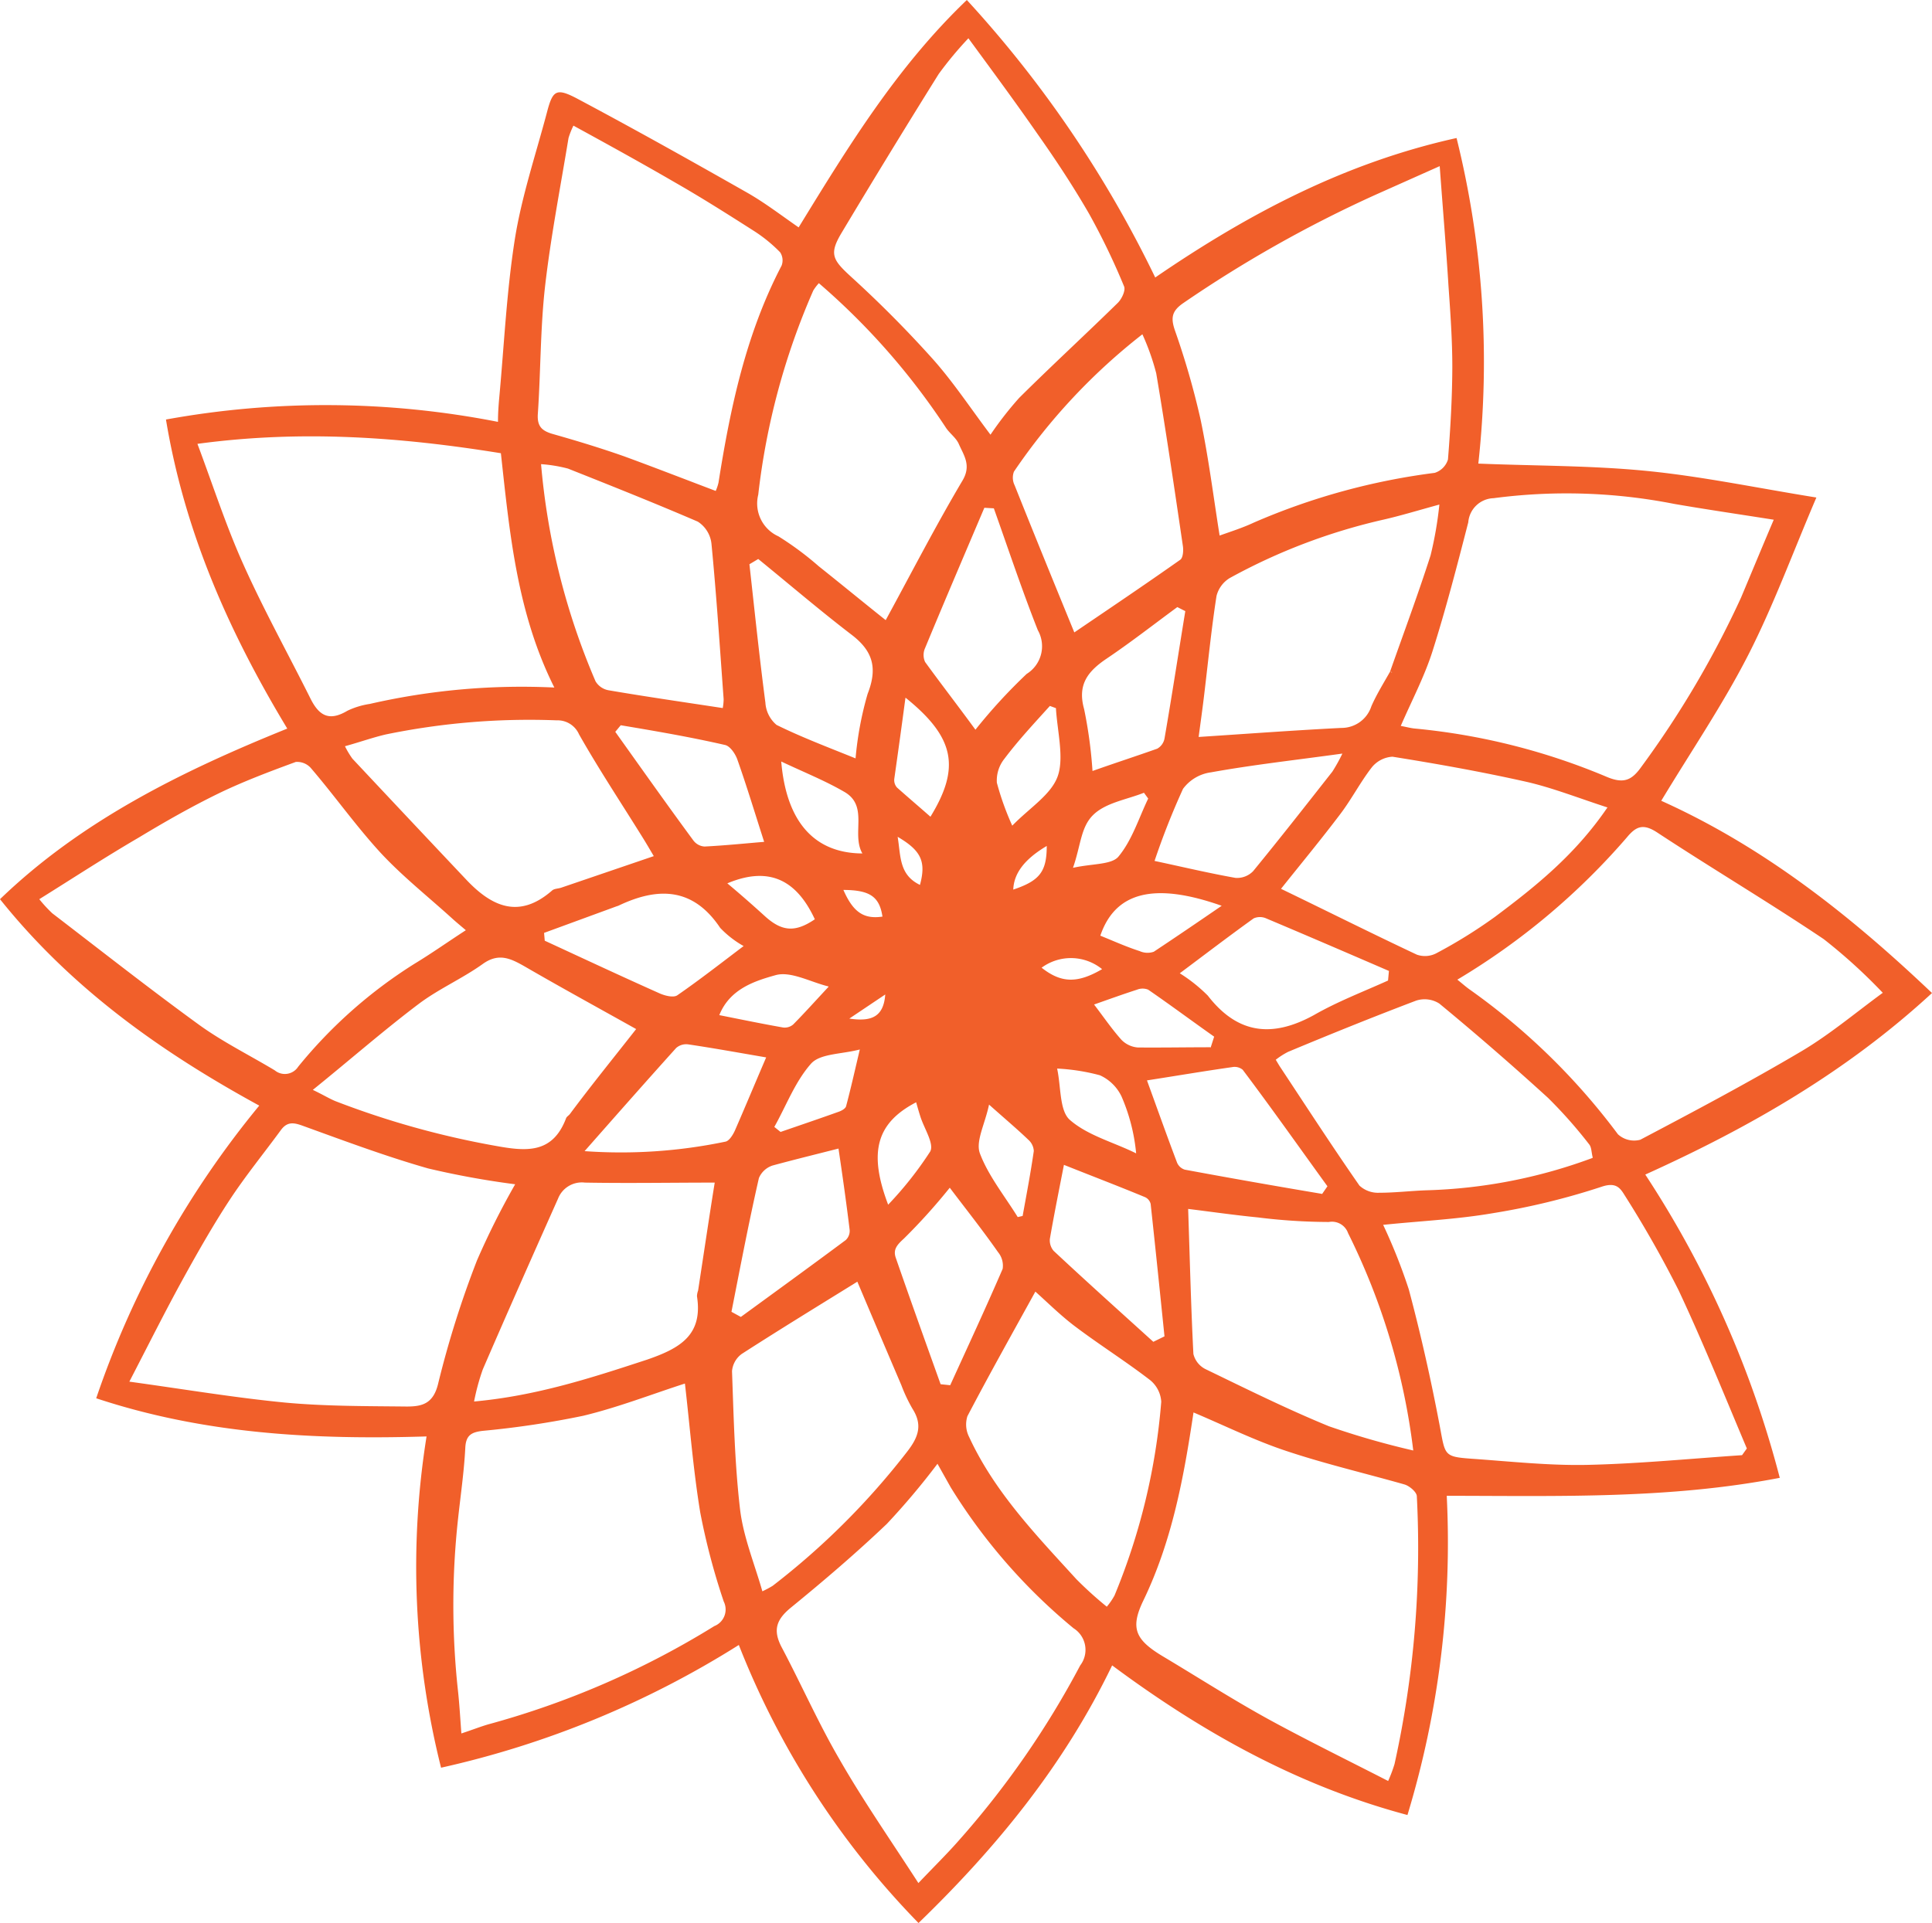 <svg xmlns="http://www.w3.org/2000/svg" viewBox="0 0 173.11 172.35"><defs><style>.cls-1{fill:#f15f2a;}</style></defs><g id="Layer_2" data-name="Layer 2"><g id="Layer_1-2" data-name="Layer 1"><path class="cls-1" d="M99.65,149.26c-4.3,8.92-10.34,16.31-17.35,23.09a74.75,74.75,0,0,1-16.1-24.92,84.51,84.51,0,0,1-26.68,11,73.92,73.92,0,0,1-1.3-29.69c-10.06.31-19.91-.21-29.6-3.42A83.35,83.35,0,0,1,23.23,99.09C14.44,94.29,6.41,88.6,0,80.59c7.26-7,16.2-11.44,25.74-15.29-5.19-8.6-9.19-17.56-10.87-27.7a80,80,0,0,1,29.75.21c0-.79.05-1.46.11-2.13.44-4.75.66-9.54,1.4-14.24C46.74,17.61,48,13.87,49,10.1c.52-2,.82-2.26,2.72-1.26,5.13,2.73,10.2,5.57,15.25,8.44,1.59.91,3,2,4.59,3.1C76,13.14,80.36,6,86.63,0a102.73,102.73,0,0,1,16.88,24.87c8.3-5.69,17-10.29,27-12.5a83.24,83.24,0,0,1,1.95,29.18c5.18.21,10.18.17,15.12.66s9.77,1.51,15.17,2.38c-2.14,5-3.85,9.7-6.11,14.12s-5.1,8.6-7.79,13.06C158,75.89,165.75,82,173.11,89c-7.59,7-16.24,12-25.69,16.27a91.16,91.16,0,0,1,12.05,27.18c-9.89,1.91-19.77,1.62-29.84,1.61a84.06,84.06,0,0,1-3.52,28.61C116.3,160.05,107.74,155.27,99.65,149.26Zm24.94-89.13a.75.75,0,0,0,.06.13s.06,0,.09,0l-.18-.09c1.22-3.46,2.5-6.9,3.62-10.39a33.29,33.29,0,0,0,.79-4.56c-2,.55-3.47,1-5,1.35A52.83,52.83,0,0,0,110.2,51.8,2.62,2.62,0,0,0,109,53.42c-.45,2.89-.74,5.81-1.09,8.73-.15,1.28-.33,2.55-.51,3.9,4.45-.29,8.61-.6,12.78-.81a2.81,2.81,0,0,0,2.7-1.95C123.36,62.2,124,61.18,124.59,60.13Zm34.34-13.55c-3.16-.5-6.05-.92-8.93-1.42a49.86,49.86,0,0,0-16.17-.51,2.35,2.35,0,0,0-2.27,2.16c-1,3.88-2,7.76-3.21,11.57-.72,2.26-1.84,4.38-2.84,6.68.54.1.92.21,1.31.24A58.25,58.25,0,0,1,144,69.64c1.52.63,2.23.27,3.08-.93A86.36,86.36,0,0,0,156,53.56C156.94,51.32,157.88,49.05,158.93,46.58Zm-35,63.19a50.18,50.18,0,0,1,2.3,5.79c1.07,4,2,8.15,2.78,12.27.49,2.61.35,2.73,2.87,2.91,3.44.24,6.89.62,10.32.55,4.63-.1,9.26-.56,13.89-.87l.43-.6c-2-4.74-3.93-9.53-6.12-14.19a98.21,98.21,0,0,0-4.87-8.57c-.41-.67-.82-1.11-2.05-.69a63.06,63.06,0,0,1-9.71,2.36C130.58,109.28,127.3,109.43,124,109.77ZM11.59,123.83c5.06.7,9.52,1.45,14,1.88,3.6.33,7.23.31,10.84.35,1.38,0,2.41-.23,2.84-2.1a88.1,88.1,0,0,1,3.47-11,70,70,0,0,1,3.42-6.82,76.1,76.1,0,0,1-7.8-1.42c-3.75-1.07-7.42-2.44-11.09-3.77-.86-.32-1.49-.5-2.1.33-1.53,2.09-3.17,4.1-4.59,6.26s-2.81,4.59-4.11,6.95C14.88,117.37,13.39,120.35,11.59,123.83ZM129,14.89l-5.76,2.57A112.4,112.4,0,0,0,106,27.18c-1,.7-1.11,1.3-.73,2.42a71.19,71.19,0,0,1,2.29,7.94c.72,3.41,1.15,6.87,1.72,10.46,1-.36,2.06-.69,3.08-1.17a59.53,59.53,0,0,1,16.19-4.45,1.81,1.81,0,0,0,1.19-1.2c.22-2.75.38-5.52.39-8.27,0-2.41-.17-4.83-.34-7.23C129.58,22.26,129.29,18.85,129,14.89ZM49.67,61.62c-3.34-6.67-4-13.78-4.79-21-8.9-1.44-17.82-2.11-27.19-.84,1.4,3.74,2.56,7.34,4.1,10.77,1.83,4.09,4,8,6,12,.79,1.62,1.71,2.12,3.34,1.15a7.07,7.07,0,0,1,2-.61A60.91,60.91,0,0,1,49.67,61.62ZM130.58,87.8c.46.37.75.63,1.07.86a59.22,59.22,0,0,1,13.32,13,2.15,2.15,0,0,0,2,.49c4.86-2.56,9.72-5.14,14.44-7.93,2.55-1.51,4.84-3.45,7.29-5.24a48.72,48.72,0,0,0-5.29-4.81c-4.91-3.3-10-6.32-14.94-9.57-1.23-.8-1.87-.55-2.69.44A62,62,0,0,1,130.58,87.8ZM41.74,83.37c-.53-.45-.92-.77-1.29-1.11-2.13-1.93-4.4-3.73-6.35-5.83C31.87,74,30,71.34,27.84,68.82a1.64,1.64,0,0,0-1.34-.53c-2.31.85-4.63,1.72-6.85,2.79-2.47,1.2-4.87,2.57-7.24,4-3,1.75-5.86,3.62-8.89,5.51a12.47,12.47,0,0,0,1.16,1.26c4.37,3.35,8.7,6.76,13.16,10,2.13,1.54,4.52,2.72,6.78,4.08a1.42,1.42,0,0,0,2.1-.33,42.56,42.56,0,0,1,10.43-9.23C38.67,85.45,40.12,84.42,41.74,83.37Zm82.64,76.25a12.87,12.87,0,0,0,.57-1.51,89.67,89.67,0,0,0,2-24c0-.38-.66-.94-1.12-1.07-3.52-1-7.11-1.84-10.58-3-2.81-.93-5.49-2.26-8.31-3.45-.86,5.77-1.91,11.5-4.49,16.85-1.2,2.48-.73,3.52,1.73,5,3.25,1.94,6.45,4,9.76,5.8S120.75,157.76,124.38,159.62Zm-42.09,9.15c1.38-1.45,2.48-2.53,3.5-3.68a79.89,79.89,0,0,0,11-15.83,2.29,2.29,0,0,0-.6-3.33,51.11,51.11,0,0,1-11-12.62L84,131.19a65.26,65.26,0,0,1-4.54,5.39c-2.75,2.62-5.64,5.09-8.58,7.49-1.3,1.06-1.65,2-.86,3.53,1.77,3.34,3.3,6.82,5.2,10.08C77.32,161.35,79.75,164.84,82.29,168.77ZM61.37,124c-2.95.95-6,2.14-9.12,2.89a81.33,81.33,0,0,1-9,1.35c-1,.12-1.51.38-1.56,1.54-.11,2.12-.42,4.24-.65,6.36a71.16,71.16,0,0,0,0,15.44c.13,1.22.2,2.45.3,3.78,1-.33,1.68-.6,2.39-.81A76.73,76.73,0,0,0,64,145.74a1.6,1.6,0,0,0,.85-2.2,60.41,60.41,0,0,1-2.11-8C62.11,131.7,61.81,127.79,61.37,124ZM86.77,3.43a32.93,32.93,0,0,0-2.66,3.2q-4.42,7.08-8.71,14.25c-1.13,1.89-.79,2.41.83,3.9a102.91,102.91,0,0,1,7.36,7.41c1.85,2.08,3.4,4.44,5.16,6.77a30.8,30.8,0,0,1,2.57-3.3c2.9-2.88,5.91-5.65,8.83-8.51.36-.35.72-1.12.57-1.48a61.65,61.65,0,0,0-3.13-6.5c-1.43-2.48-3-4.86-4.66-7.21C91,9.18,89,6.47,86.77,3.43ZM51.38,11.26a7.15,7.15,0,0,0-.44,1.11c-.73,4.45-1.6,8.89-2.11,13.37-.42,3.77-.38,7.59-.64,11.37-.07,1.12.38,1.51,1.35,1.79,2.15.61,4.29,1.26,6.39,2,2.73,1,5.43,2.05,8.2,3.1a4.12,4.12,0,0,0,.25-.75c1.06-6.72,2.46-13.33,5.65-19.44a1.31,1.31,0,0,0-.13-1.2,13.26,13.26,0,0,0-2.25-1.85c-2.35-1.5-4.71-3-7.12-4.38C57.57,14.66,54.56,13,51.38,11.26Zm22,14.11a4.38,4.38,0,0,0-.51.67,63.3,63.3,0,0,0-4.93,18.3,3.23,3.23,0,0,0,1.81,3.73,27.86,27.86,0,0,1,3.61,2.68c2.06,1.64,4.09,3.31,6,4.83,2.31-4.24,4.47-8.44,6.87-12.49.83-1.38.13-2.27-.32-3.3-.24-.55-.81-.94-1.15-1.45A62.17,62.17,0,0,0,73.36,25.37Zm70.66,47c-2.63-.85-4.91-1.76-7.27-2.3-4-.9-8-1.61-12-2.25a2.57,2.57,0,0,0-1.89,1c-1,1.3-1.78,2.81-2.78,4.13-1.73,2.29-3.56,4.5-5.32,6.71,4.14,2,8.13,4,12.17,5.9a2.2,2.2,0,0,0,1.72-.11,44.53,44.53,0,0,0,5.27-3.27C137.55,79.48,141.11,76.64,144,72.41Zm-1.33,31.37c-.12-.45-.1-.92-.32-1.18a41.74,41.74,0,0,0-3.68-4.16q-4.77-4.35-9.75-8.46a2.45,2.45,0,0,0-2.07-.26c-3.85,1.46-7.66,3-11.47,4.59a6.7,6.7,0,0,0-1.11.71c.19.31.3.51.43.7,2.34,3.54,4.65,7.1,7.07,10.58a2.45,2.45,0,0,0,1.77.64c1.41,0,2.81-.17,4.22-.22A46.32,46.32,0,0,0,142.69,103.78ZM126.63,130a59.78,59.78,0,0,0-5.84-19.48,1.53,1.53,0,0,0-1.72-1,52.39,52.39,0,0,1-6.37-.41c-2.14-.21-4.27-.52-6.24-.76.15,4.44.25,8.7.47,13A2.07,2.07,0,0,0,108,122.7c3.66,1.77,7.32,3.59,11.08,5.13A72.67,72.67,0,0,0,126.63,130ZM76.82,114.87c-3.44,2.13-6.92,4.26-10.35,6.47a2.13,2.13,0,0,0-.88,1.55c.15,4.13.24,8.28.72,12.38.29,2.45,1.27,4.81,2,7.35a9.07,9.07,0,0,0,.92-.49,66.63,66.63,0,0,0,12.08-12.06c1-1.3,1.36-2.38.45-3.81a14.14,14.14,0,0,1-1-2.12C79.42,121,78.11,117.93,76.82,114.87ZM99.17,144a6.06,6.06,0,0,0,.69-1,57.26,57.26,0,0,0,4.19-17.37,2.71,2.71,0,0,0-1-1.94c-2.14-1.65-4.44-3.1-6.6-4.72-1.35-1-2.57-2.22-3.68-3.21-2.1,3.81-4.15,7.46-6.09,11.17a2.47,2.47,0,0,0,.16,1.87c2.28,4.93,6,8.78,9.61,12.74A34.12,34.12,0,0,0,99.17,144Zm-56.7-18.39c5.62-.51,10.56-2.13,15.53-3.76,2.89-1,5-2.17,4.45-5.67a1.59,1.59,0,0,1,.1-.51c.51-3.32,1-6.64,1.49-9.68-3.93,0-7.78.07-11.63,0A2.29,2.29,0,0,0,50,107.43c-2.27,5.09-4.53,10.19-6.74,15.3A19.91,19.91,0,0,0,42.47,125.65ZM57,92.23C53.59,90.32,50.26,88.5,47,86.61c-1.25-.71-2.32-1.24-3.75-.21-1.83,1.31-3.95,2.23-5.75,3.59-3.15,2.38-6.14,5-9.47,7.69,1,.48,1.45.77,2,1a77.33,77.33,0,0,0,14.28,4c2.79.51,5.18.78,6.41-2.45.05-.15.24-.25.34-.38C53,97.24,55.08,94.68,57,92.23ZM30.91,66.88A7.47,7.47,0,0,0,31.58,68q5.07,5.41,10.17,10.81c2.3,2.45,4.76,3.59,7.72,1,.19-.17.54-.16.81-.25l8.3-2.83c-.39-.66-.64-1.09-.9-1.51-1.94-3.13-4-6.23-5.8-9.41a2.1,2.1,0,0,0-2-1.25,63.72,63.72,0,0,0-15.29,1.26C33.42,66.09,32.25,66.51,30.91,66.88Zm65.35-10.2c3.12-2.12,6.33-4.28,9.49-6.51.25-.17.3-.82.24-1.22-.76-5.17-1.52-10.34-2.39-15.49a21.25,21.25,0,0,0-1.24-3.5A54.09,54.09,0,0,0,90.85,42.27a1.54,1.54,0,0,0,.06,1.22C92.64,47.83,94.41,52.16,96.26,56.68Zm-31.5,6.78a4.91,4.91,0,0,0,.08-.79c-.34-4.64-.64-9.28-1.09-13.92a2.69,2.69,0,0,0-1.23-2C58.69,45.1,54.8,43.55,50.9,42a12.84,12.84,0,0,0-2.42-.4,62.89,62.89,0,0,0,4.88,19.46,1.71,1.71,0,0,0,1.14.8C57.89,62.44,61.28,62.93,64.76,63.46ZM67.94,50.1l-.79.47c.46,4.14.89,8.28,1.43,12.4a2.83,2.83,0,0,0,1,2c2.25,1.11,4.61,2,7.08,3a30,30,0,0,1,1.08-5.78c.91-2.32.48-3.85-1.46-5.32C73.46,54.71,70.73,52.37,67.94,50.1Zm21.11-4.54-.85-.05c-1.78,4.19-3.57,8.37-5.31,12.57a1.51,1.51,0,0,0,0,1.25c1.45,2,3,4,4.51,6.07a48.76,48.76,0,0,1,4.59-5,2.92,2.92,0,0,0,1-3.92C91.58,52.91,90.35,49.22,89.05,45.56Zm35.32,42.32.08-.86c-3.66-1.58-7.32-3.16-11-4.71a1.38,1.38,0,0,0-1.12,0c-2.16,1.55-4.28,3.17-6.62,4.92a14.16,14.16,0,0,1,2.51,2c2.68,3.47,5.8,3.79,9.52,1.74C119.87,89.75,122.16,88.88,124.37,87.88ZM103.45,77.16c2.44.52,4.83,1.09,7.25,1.52a2,2,0,0,0,1.58-.6c2.41-2.94,4.75-5.93,7.1-8.92a15.23,15.23,0,0,0,.9-1.62c-4.19.58-8,1-11.77,1.68A3.73,3.73,0,0,0,106,70.7,66.86,66.86,0,0,0,103.45,77.16Zm15,29.87.49-.71c-2.52-3.48-5-7-7.59-10.44a1.13,1.13,0,0,0-.94-.24c-2.53.36-5,.78-7.64,1.19.9,2.47,1.77,4.93,2.7,7.38a1.11,1.11,0,0,0,.69.62C110.25,105.59,114.35,106.31,118.45,107Zm-15.11,13.23,1-.49c-.41-4-.81-7.92-1.24-11.87a.91.91,0,0,0-.49-.6c-2.41-1-4.85-1.93-7.28-2.9-.44,2.26-.88,4.44-1.26,6.63a1.44,1.44,0,0,0,.34,1.08C97.34,114.85,100.35,117.55,103.34,120.26Zm-37.8-2.69.84.46c3.14-2.29,6.28-4.57,9.4-6.89a1.13,1.13,0,0,0,.35-.91c-.3-2.48-.66-5-1-7.29-2,.51-4,1-5.91,1.52A2,2,0,0,0,68,105.58C67.09,109.56,66.33,113.57,65.54,117.57Zm18.74,6.49.86.09c1.58-3.47,3.19-6.93,4.7-10.43a1.9,1.9,0,0,0-.41-1.49c-1.4-2-2.87-3.85-4.33-5.78A53.41,53.41,0,0,1,81,111c-.64.58-1,1-.73,1.75C81.58,116.53,82.93,120.29,84.28,124.06ZM48.75,83.61l.06.7c3.42,1.58,6.84,3.18,10.29,4.72.47.21,1.25.41,1.59.17,2-1.38,3.94-2.9,5.94-4.41a8.84,8.84,0,0,1-2.1-1.63c-2.42-3.62-5.55-3.68-9.09-2a.85.85,0,0,1-.17.06Zm19.9,11.16c-2.34-.4-4.64-.82-7-1.17a1.37,1.37,0,0,0-1.06.32c-2.65,2.94-5.26,5.9-8.21,9.25A45.8,45.8,0,0,0,65,102.32c.33-.06.67-.6.85-1C66.78,99.19,67.69,97,68.65,94.77Zm37.55-40-.71-.36c-2.11,1.55-4.18,3.17-6.35,4.63-1.67,1.13-2.62,2.32-2,4.52a40.55,40.55,0,0,1,.75,5.54c2-.71,3.94-1.34,5.8-2a1.33,1.33,0,0,0,.65-.9C105,62.39,105.58,58.6,106.2,54.8ZM55.62,65l-.49.59c2.32,3.25,4.62,6.51,7,9.74a1.36,1.36,0,0,0,1,.54c1.78-.09,3.56-.27,5.34-.42-.83-2.57-1.56-5-2.4-7.37-.18-.52-.65-1.21-1.1-1.31C61.83,66.05,58.72,65.52,55.62,65Zm39-1.53-.55-.2C92.68,64.81,91.24,66.35,90,68a3.12,3.12,0,0,0-.68,2.15A24.88,24.88,0,0,0,90.7,74c1.54-1.59,3.5-2.78,4.08-4.45S94.72,65.47,94.61,63.42Zm14.9,17.73C103.33,79,99.91,80,98.59,83.86c1.17.47,2.33,1,3.52,1.38a1.71,1.71,0,0,0,1.27.06C105.34,84,107.25,82.7,109.51,81.15Zm-1.05,12.71.32-1c-2-1.41-3.92-2.84-5.91-4.21a1.33,1.33,0,0,0-1,0c-1.24.4-2.46.84-3.85,1.33.86,1.12,1.59,2.2,2.46,3.17a2.3,2.3,0,0,0,1.46.68C104.12,93.9,106.29,93.86,108.46,93.86ZM70,68.25c.46,5.45,3,8.22,7.27,8.24-1-1.75.57-4.19-1.55-5.48C74,70,72.12,69.25,70,68.25Zm11.13-5.71c-.35,2.63-.67,4.94-1,7.26a1,1,0,0,0,.24.78c1,.89,2,1.74,3,2.62C86.07,68.79,85.55,66.09,81.15,62.54ZM94.72,95.77c.36,1.67.2,3.77,1.14,4.6,1.61,1.41,3.93,2,5.94,3a16.63,16.63,0,0,0-1.31-5.1,3.94,3.94,0,0,0-1.94-1.9A18.14,18.14,0,0,0,94.72,95.77ZM69.38,101l.56.45c1.74-.6,3.48-1.19,5.21-1.81.26-.09.6-.28.66-.49.42-1.58.78-3.18,1.23-5.09-1.65.43-3.54.36-4.36,1.26C71.24,96.94,70.44,99.12,69.38,101Zm4.85-12.59c-1.66-.41-3.41-1.41-4.78-1-1.85.52-4.06,1.23-5,3.57,2,.4,3.85.78,5.72,1.11a1.17,1.17,0,0,0,.9-.27C72.05,90.83,73,89.77,74.23,88.45ZM88.62,99c-.37,1.76-1.22,3.29-.82,4.37.75,2,2.22,3.82,3.39,5.71l.44-.1c.35-1.94.72-3.87,1-5.82a1.44,1.44,0,0,0-.48-1C91.15,101.2,90.09,100.31,88.62,99Zm-6.53-.21c-3.55,1.85-4.3,4.46-2.51,9.18a32.13,32.13,0,0,0,3.77-4.77c.37-.7-.56-2.08-.89-3.15C82.34,99.68,82.23,99.29,82.09,98.8Zm14-21c1.74-.4,3.47-.27,4.11-1,1.23-1.47,1.83-3.45,2.68-5.22l-.38-.52c-1.56.62-3.44.89-4.56,2S96.85,75.78,96.12,77.84ZM65.17,79.17c1.2,1,2.33,2,3.43,3,1.51,1.34,2.69,1.39,4.41.22C71.48,79.1,69.12,77.51,65.17,79.17Zm28.16,7.56c1.76,1.39,3.21,1.42,5.42.13A4.43,4.43,0,0,0,93.33,86.73Zm-2.54-7c2.35-.79,3-1.59,3-3.91C91.8,77,90.84,78.27,90.79,79.74ZM79.07,82.15c-.27-1.79-1.13-2.38-3.5-2.39C76.44,81.75,77.39,82.4,79.07,82.15ZM80.43,75c.29,1.72.11,3.4,2,4.31C83,77.21,82.53,76.23,80.43,75ZM76.1,91.29c2,.3,3.07-.16,3.22-2.16Z"/></g></g></svg>